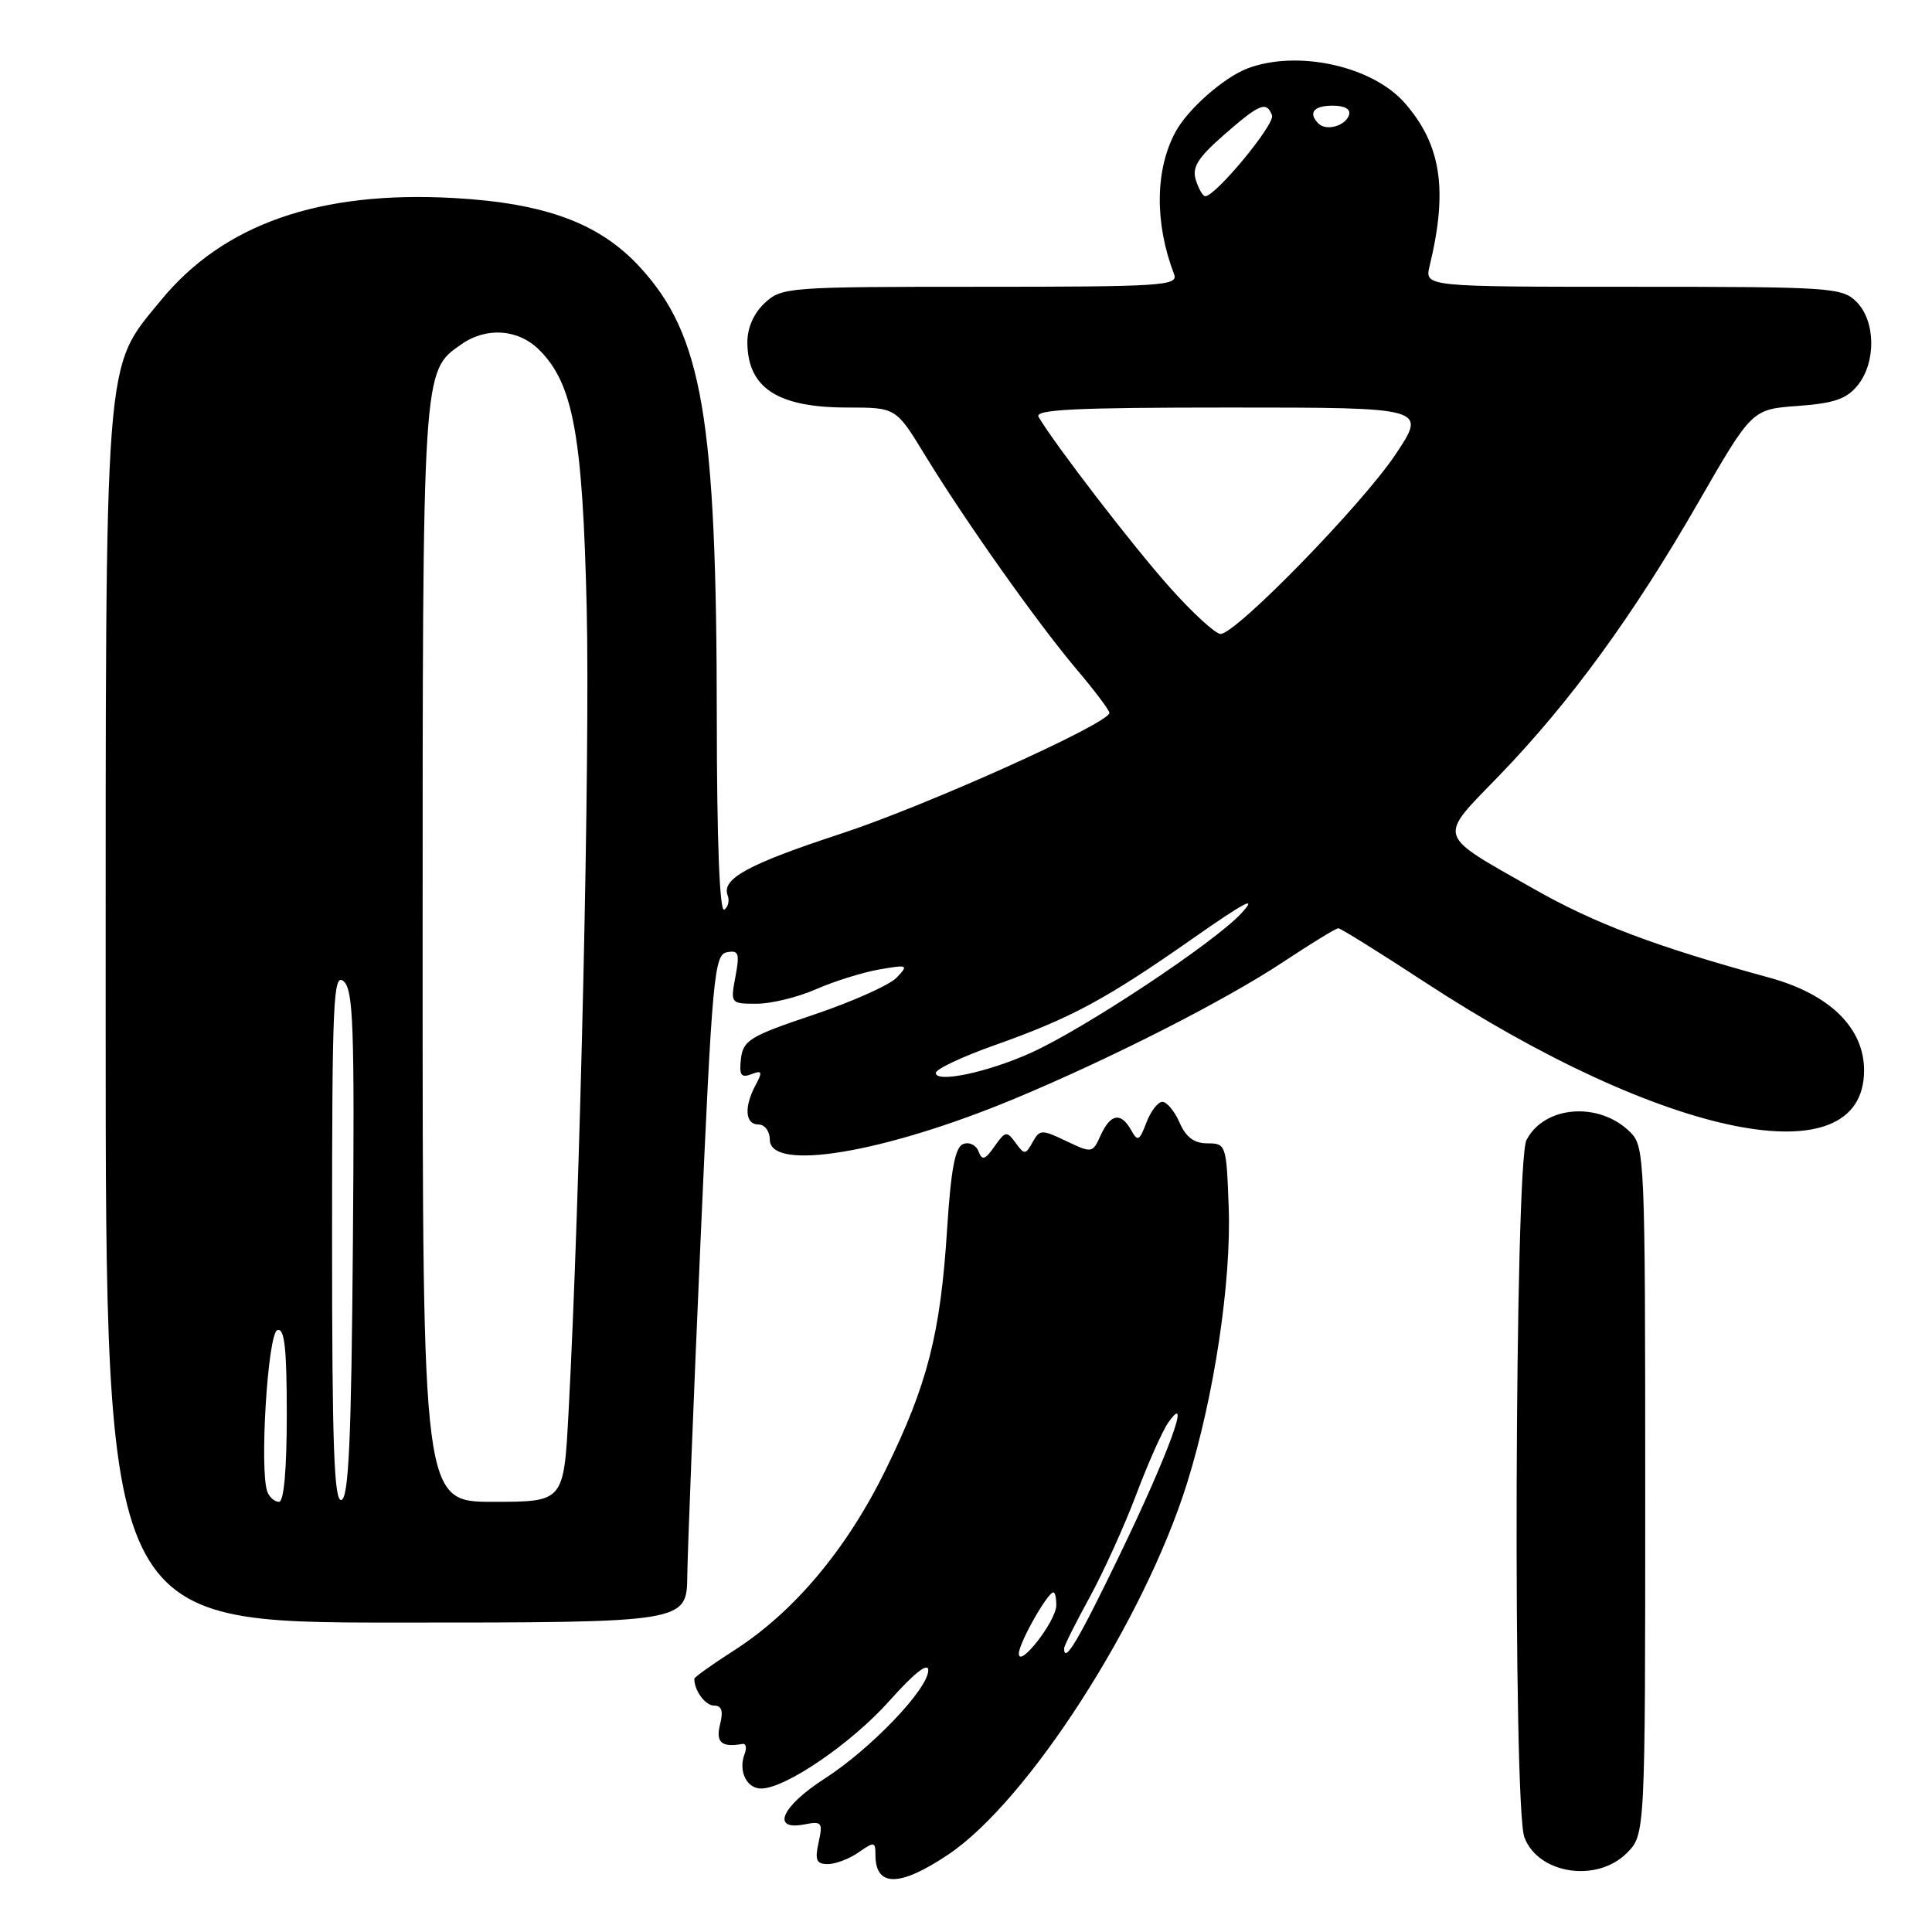 <?xml version="1.0" encoding="UTF-8" standalone="no"?>
<!DOCTYPE svg PUBLIC "-//W3C//DTD SVG 1.1//EN" "http://www.w3.org/Graphics/SVG/1.1/DTD/svg11.dtd" >
<svg xmlns="http://www.w3.org/2000/svg" xmlns:xlink="http://www.w3.org/1999/xlink" version="1.1" viewBox="0 0 256 256">
 <g >
 <path fill="currentColor"
d=" M 125.63 245.75 C 136.20 238.68 151.62 214.69 157.30 196.50 C 160.88 185.04 163.16 169.90 162.81 160.00 C 162.51 151.68 162.45 151.50 160.00 151.50 C 158.23 151.50 157.15 150.70 156.30 148.75 C 155.64 147.24 154.61 146.00 154.02 146.00 C 153.43 146.00 152.48 147.24 151.90 148.75 C 150.98 151.19 150.75 151.30 149.88 149.75 C 148.53 147.33 147.16 147.56 145.85 150.42 C 144.77 152.81 144.70 152.82 141.29 151.20 C 138.03 149.64 137.77 149.65 136.83 151.34 C 135.88 153.03 135.75 153.04 134.57 151.43 C 133.41 149.83 133.21 149.87 131.78 151.90 C 130.52 153.70 130.14 153.82 129.66 152.56 C 129.34 151.72 128.42 151.28 127.63 151.59 C 126.56 152.00 126.01 154.90 125.50 162.82 C 124.62 176.73 122.90 183.47 117.33 194.80 C 112.17 205.31 105.19 213.62 97.25 218.70 C 94.36 220.55 92.00 222.24 92.00 222.45 C 92.00 224.03 93.46 226.00 94.63 226.00 C 95.63 226.00 95.86 226.72 95.41 228.50 C 94.81 230.88 95.62 231.58 98.37 231.08 C 98.85 230.99 98.98 231.61 98.65 232.46 C 97.81 234.67 98.94 237.00 100.86 236.99 C 104.10 236.97 112.85 230.99 117.87 225.35 C 121.16 221.66 123.00 220.22 123.00 221.32 C 123.00 223.79 115.39 231.74 109.25 235.69 C 103.57 239.34 102.12 242.59 106.55 241.75 C 108.91 241.29 109.05 241.47 108.47 244.13 C 107.95 246.49 108.17 247.00 109.70 247.00 C 110.72 247.00 112.56 246.30 113.78 245.44 C 115.84 244.00 116.00 244.02 116.00 245.78 C 116.00 250.07 119.19 250.06 125.63 245.75 Z  M 215.55 245.55 C 218.00 243.09 218.00 243.09 218.00 197.55 C 218.00 153.53 217.93 151.93 216.03 150.03 C 211.92 145.92 204.61 146.48 202.26 151.08 C 200.71 154.13 200.45 239.42 201.99 243.46 C 203.83 248.32 211.58 249.51 215.55 245.55 Z  M 91.07 208.75 C 91.12 205.31 91.90 185.41 92.82 164.51 C 94.37 129.39 94.64 126.50 96.31 126.18 C 97.88 125.88 98.03 126.31 97.45 129.41 C 96.78 132.97 96.81 133.00 100.26 133.00 C 102.18 133.00 105.72 132.14 108.12 131.08 C 110.53 130.02 114.30 128.85 116.50 128.46 C 120.32 127.80 120.42 127.85 118.80 129.55 C 117.86 130.53 112.91 132.74 107.80 134.46 C 99.37 137.29 98.47 137.84 98.18 140.29 C 97.93 142.47 98.19 142.86 99.55 142.34 C 100.99 141.79 101.07 142.00 100.12 143.78 C 98.56 146.70 98.73 149.00 100.50 149.00 C 101.33 149.00 102.00 149.89 102.00 151.00 C 102.00 155.31 117.21 152.76 134.47 145.57 C 147.34 140.20 162.46 132.50 170.13 127.40 C 173.78 124.98 177.02 123.00 177.33 123.00 C 177.64 123.00 182.75 126.18 188.69 130.07 C 220.53 150.90 247.00 156.23 247.00 141.83 C 247.00 136.19 242.43 131.73 234.43 129.54 C 219.45 125.45 211.36 122.40 203.25 117.79 C 190.17 110.35 190.45 111.25 198.65 102.77 C 208.01 93.09 216.40 81.58 225.03 66.58 C 232.14 54.23 232.14 54.23 238.22 53.79 C 243.02 53.44 244.69 52.87 246.15 51.06 C 248.61 48.02 248.54 42.54 246.00 40.00 C 244.10 38.10 242.67 38.00 216.38 38.00 C 188.77 38.00 188.77 38.00 189.43 35.25 C 191.88 25.15 190.97 19.16 186.13 13.64 C 181.83 8.74 171.93 6.57 165.32 9.06 C 162.17 10.25 157.39 14.46 155.76 17.48 C 153.05 22.48 152.98 29.57 155.57 36.33 C 156.16 37.86 154.07 38.00 129.92 38.00 C 104.30 38.00 103.57 38.06 101.31 40.17 C 99.85 41.55 99.01 43.47 99.03 45.42 C 99.09 51.43 103.06 54.00 112.29 54.00 C 118.72 54.00 118.72 54.00 122.53 60.25 C 127.87 69.00 137.46 82.54 142.63 88.66 C 145.04 91.50 147.00 94.11 147.00 94.46 C 147.00 95.84 122.79 106.74 111.46 110.46 C 99.12 114.51 95.57 116.44 96.42 118.65 C 96.69 119.36 96.48 120.20 95.96 120.53 C 95.36 120.90 94.99 111.47 94.98 95.31 C 94.96 55.37 93.08 44.39 84.77 35.37 C 79.44 29.58 72.24 26.92 60.15 26.24 C 42.32 25.24 29.58 29.70 21.29 39.83 C 13.73 49.07 14.00 45.53 14.00 135.18 C 14.00 215.00 14.00 215.00 52.50 215.00 C 91.00 215.00 91.00 215.00 91.07 208.75 Z  M 135.00 219.12 C 135.00 217.73 138.80 211.00 139.58 211.00 C 139.81 211.00 139.98 211.79 139.96 212.75 C 139.92 214.83 135.01 221.13 135.00 219.12 Z  M 141.00 218.41 C 141.00 218.09 142.52 215.05 144.38 211.66 C 146.23 208.27 149.02 202.12 150.57 198.00 C 152.12 193.88 154.03 189.60 154.80 188.50 C 157.98 184.01 154.79 192.72 148.50 205.75 C 142.89 217.38 141.00 220.57 141.00 218.41 Z  M 35.43 197.68 C 34.36 194.88 35.48 176.67 36.75 176.25 C 37.70 175.93 38.00 178.60 38.00 187.42 C 38.00 194.71 37.62 199.00 36.97 199.00 C 36.40 199.00 35.71 198.41 35.43 197.68 Z  M 44.00 163.96 C 44.00 132.64 44.17 128.89 45.51 130.01 C 46.82 131.09 46.99 135.86 46.76 164.80 C 46.56 190.55 46.21 198.43 45.25 198.75 C 44.27 199.08 44.00 191.68 44.00 163.96 Z  M 56.00 126.47 C 56.00 48.47 55.95 49.25 61.12 45.63 C 64.46 43.29 68.68 43.59 71.47 46.38 C 75.95 50.86 77.20 57.66 77.74 80.57 C 78.20 99.83 76.87 158.55 75.33 187.25 C 74.70 199.00 74.70 199.00 65.35 199.00 C 56.00 199.00 56.00 199.00 56.00 126.47 Z  M 124.00 142.17 C 124.00 141.67 127.49 140.02 131.75 138.51 C 141.87 134.93 146.52 132.43 158.00 124.39 C 165.00 119.49 166.71 118.59 164.50 121.00 C 160.93 124.89 143.56 136.40 136.50 139.55 C 130.79 142.11 124.00 143.53 124.00 142.17 Z  M 154.93 77.75 C 150.10 72.33 139.84 59.00 137.62 55.25 C 137.04 54.26 142.37 54.00 162.98 54.00 C 189.07 54.00 189.07 54.00 184.89 60.25 C 180.41 66.94 163.77 84.00 161.73 84.00 C 161.05 84.00 157.99 81.19 154.93 77.75 Z  M 158.46 23.87 C 157.92 22.18 158.69 20.94 162.14 17.91 C 166.91 13.73 167.82 13.36 168.55 15.28 C 168.99 16.43 161.08 26.00 159.70 26.00 C 159.39 26.00 158.83 25.04 158.46 23.87 Z  M 174.70 16.37 C 173.30 14.96 174.06 14.00 176.58 14.00 C 178.21 14.00 179.01 14.47 178.75 15.25 C 178.27 16.70 175.73 17.40 174.70 16.37 Z "/>
</g>
</svg>